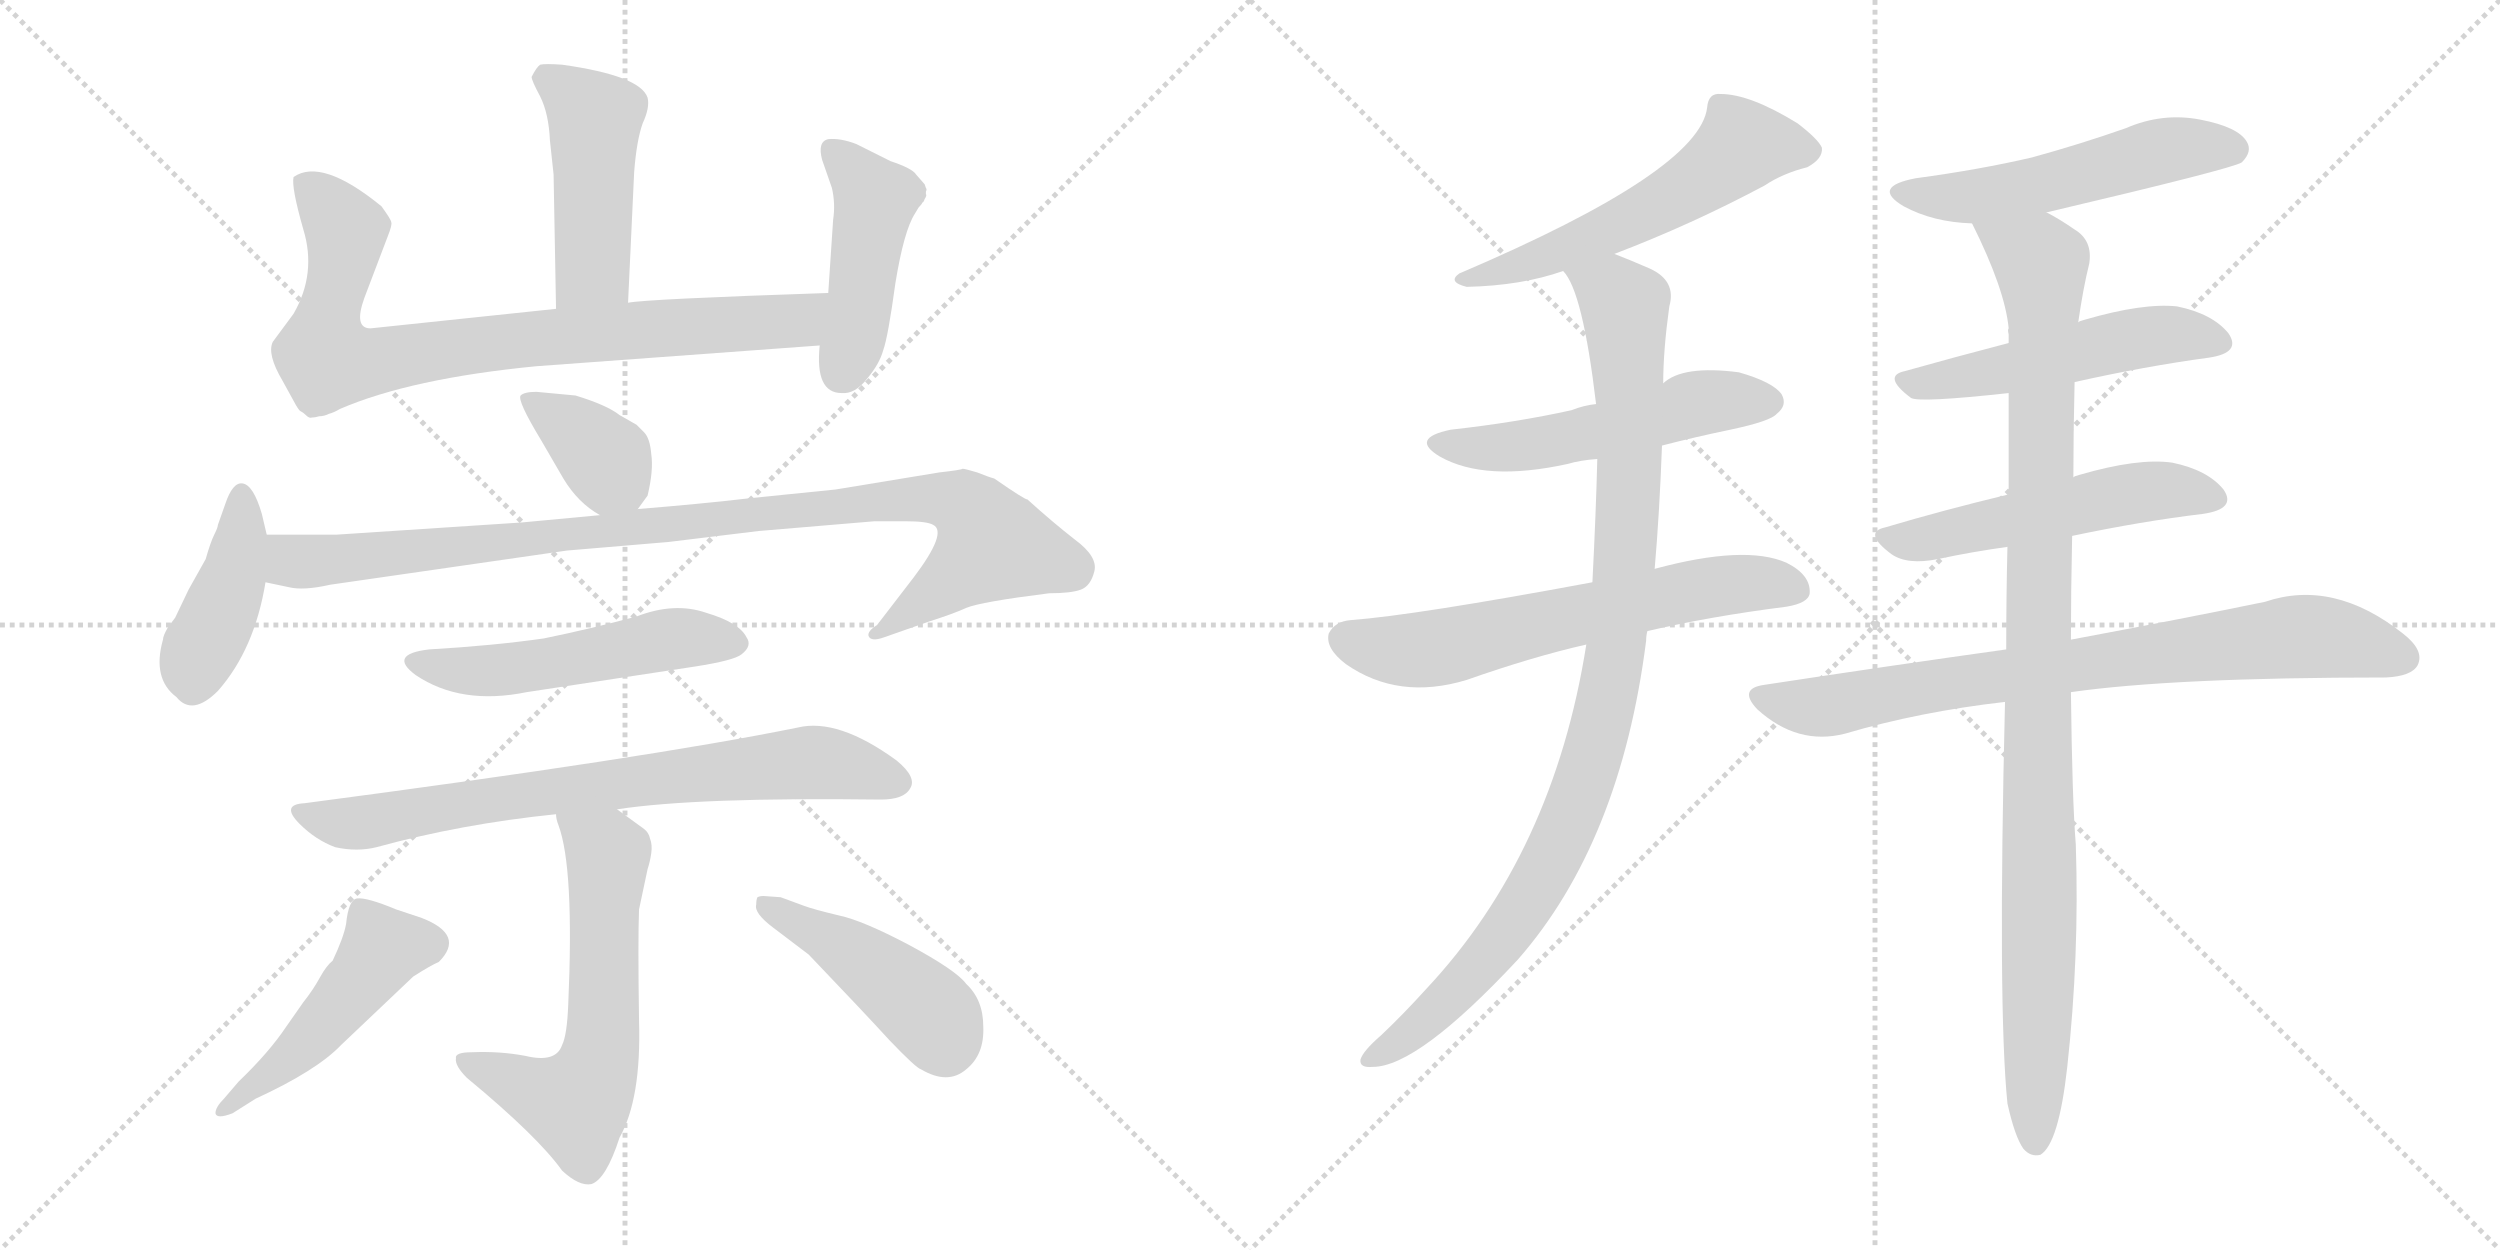 <svg version="1.1" viewBox="0 0 2048 1024" xmlns="http://www.w3.org/2000/svg">
  <g stroke="lightgray" stroke-dasharray="1,1" stroke-width="1" transform="scale(4, 4)">
    <line x1="0" y1="0" x2="256" y2="256"></line>
    <line x1="256" y1="0" x2="0" y2="256"></line>
    <line x1="128" y1="0" x2="128" y2="256"></line>
    <line x1="0" y1="128" x2="256" y2="128"></line>
    <line x1="256" y1="0" x2="512" y2="256"></line>
    <line x1="512" y1="0" x2="256" y2="256"></line>
    <line x1="384" y1="0" x2="384" y2="256"></line>
    <line x1="256" y1="128" x2="512" y2="128"></line>
  </g>
<g transform="scale(1, -1) translate(0, -850)">
   <style type="text/css">
    @keyframes keyframes0 {
      from {
       stroke: black;
       stroke-dashoffset: 467;
       stroke-width: 128;
       }
       60% {
       animation-timing-function: step-end;
       stroke: black;
       stroke-dashoffset: 0;
       stroke-width: 128;
       }
       to {
       stroke: black;
       stroke-width: 1024;
       }
       }
       #make-me-a-hanzi-animation-0 {
         animation: keyframes0 0.63s both;
         animation-delay: 0s;
         animation-timing-function: linear;
       }
    @keyframes keyframes1 {
      from {
       stroke: black;
       stroke-dashoffset: 824;
       stroke-width: 128;
       }
       73% {
       animation-timing-function: step-end;
       stroke: black;
       stroke-dashoffset: 0;
       stroke-width: 128;
       }
       to {
       stroke: black;
       stroke-width: 1024;
       }
       }
       #make-me-a-hanzi-animation-1 {
         animation: keyframes1 0.921s both;
         animation-delay: 0.63s;
         animation-timing-function: linear;
       }
    @keyframes keyframes2 {
      from {
       stroke: black;
       stroke-dashoffset: 452;
       stroke-width: 128;
       }
       60% {
       animation-timing-function: step-end;
       stroke: black;
       stroke-dashoffset: 0;
       stroke-width: 128;
       }
       to {
       stroke: black;
       stroke-width: 1024;
       }
       }
       #make-me-a-hanzi-animation-2 {
         animation: keyframes2 0.618s both;
         animation-delay: 1.551s;
         animation-timing-function: linear;
       }
    @keyframes keyframes3 {
      from {
       stroke: black;
       stroke-dashoffset: 365;
       stroke-width: 128;
       }
       54% {
       animation-timing-function: step-end;
       stroke: black;
       stroke-dashoffset: 0;
       stroke-width: 128;
       }
       to {
       stroke: black;
       stroke-width: 1024;
       }
       }
       #make-me-a-hanzi-animation-3 {
         animation: keyframes3 0.547s both;
         animation-delay: 2.168s;
         animation-timing-function: linear;
       }
    @keyframes keyframes4 {
      from {
       stroke: black;
       stroke-dashoffset: 420;
       stroke-width: 128;
       }
       58% {
       animation-timing-function: step-end;
       stroke: black;
       stroke-dashoffset: 0;
       stroke-width: 128;
       }
       to {
       stroke: black;
       stroke-width: 1024;
       }
       }
       #make-me-a-hanzi-animation-4 {
         animation: keyframes4 0.592s both;
         animation-delay: 2.715s;
         animation-timing-function: linear;
       }
    @keyframes keyframes5 {
      from {
       stroke: black;
       stroke-dashoffset: 989;
       stroke-width: 128;
       }
       76% {
       animation-timing-function: step-end;
       stroke: black;
       stroke-dashoffset: 0;
       stroke-width: 128;
       }
       to {
       stroke: black;
       stroke-width: 1024;
       }
       }
       #make-me-a-hanzi-animation-5 {
         animation: keyframes5 1.055s both;
         animation-delay: 3.307s;
         animation-timing-function: linear;
       }
    @keyframes keyframes6 {
      from {
       stroke: black;
       stroke-dashoffset: 515;
       stroke-width: 128;
       }
       63% {
       animation-timing-function: step-end;
       stroke: black;
       stroke-dashoffset: 0;
       stroke-width: 128;
       }
       to {
       stroke: black;
       stroke-width: 1024;
       }
       }
       #make-me-a-hanzi-animation-6 {
         animation: keyframes6 0.669s both;
         animation-delay: 4.362s;
         animation-timing-function: linear;
       }
    @keyframes keyframes7 {
      from {
       stroke: black;
       stroke-dashoffset: 750;
       stroke-width: 128;
       }
       71% {
       animation-timing-function: step-end;
       stroke: black;
       stroke-dashoffset: 0;
       stroke-width: 128;
       }
       to {
       stroke: black;
       stroke-width: 1024;
       }
       }
       #make-me-a-hanzi-animation-7 {
         animation: keyframes7 0.86s both;
         animation-delay: 5.031s;
         animation-timing-function: linear;
       }
    @keyframes keyframes8 {
      from {
       stroke: black;
       stroke-dashoffset: 610;
       stroke-width: 128;
       }
       67% {
       animation-timing-function: step-end;
       stroke: black;
       stroke-dashoffset: 0;
       stroke-width: 128;
       }
       to {
       stroke: black;
       stroke-width: 1024;
       }
       }
       #make-me-a-hanzi-animation-8 {
         animation: keyframes8 0.746s both;
         animation-delay: 5.892s;
         animation-timing-function: linear;
       }
    @keyframes keyframes9 {
      from {
       stroke: black;
       stroke-dashoffset: 480;
       stroke-width: 128;
       }
       61% {
       animation-timing-function: step-end;
       stroke: black;
       stroke-dashoffset: 0;
       stroke-width: 128;
       }
       to {
       stroke: black;
       stroke-width: 1024;
       }
       }
       #make-me-a-hanzi-animation-9 {
         animation: keyframes9 0.641s both;
         animation-delay: 6.638s;
         animation-timing-function: linear;
       }
    @keyframes keyframes10 {
      from {
       stroke: black;
       stroke-dashoffset: 452;
       stroke-width: 128;
       }
       60% {
       animation-timing-function: step-end;
       stroke: black;
       stroke-dashoffset: 0;
       stroke-width: 128;
       }
       to {
       stroke: black;
       stroke-width: 1024;
       }
       }
       #make-me-a-hanzi-animation-10 {
         animation: keyframes10 0.618s both;
         animation-delay: 7.279s;
         animation-timing-function: linear;
       }
    @keyframes keyframes11 {
      from {
       stroke: black;
       stroke-dashoffset: 556;
       stroke-width: 128;
       }
       64% {
       animation-timing-function: step-end;
       stroke: black;
       stroke-dashoffset: 0;
       stroke-width: 128;
       }
       to {
       stroke: black;
       stroke-width: 1024;
       }
       }
       #make-me-a-hanzi-animation-11 {
         animation: keyframes11 0.702s both;
         animation-delay: 7.896s;
         animation-timing-function: linear;
       }
    @keyframes keyframes12 {
      from {
       stroke: black;
       stroke-dashoffset: 529;
       stroke-width: 128;
       }
       63% {
       animation-timing-function: step-end;
       stroke: black;
       stroke-dashoffset: 0;
       stroke-width: 128;
       }
       to {
       stroke: black;
       stroke-width: 1024;
       }
       }
       #make-me-a-hanzi-animation-12 {
         animation: keyframes12 0.681s both;
         animation-delay: 8.599s;
         animation-timing-function: linear;
       }
    @keyframes keyframes13 {
      from {
       stroke: black;
       stroke-dashoffset: 633;
       stroke-width: 128;
       }
       67% {
       animation-timing-function: step-end;
       stroke: black;
       stroke-dashoffset: 0;
       stroke-width: 128;
       }
       to {
       stroke: black;
       stroke-width: 1024;
       }
       }
       #make-me-a-hanzi-animation-13 {
         animation: keyframes13 0.765s both;
         animation-delay: 9.279s;
         animation-timing-function: linear;
       }
    @keyframes keyframes14 {
      from {
       stroke: black;
       stroke-dashoffset: 995;
       stroke-width: 128;
       }
       76% {
       animation-timing-function: step-end;
       stroke: black;
       stroke-dashoffset: 0;
       stroke-width: 128;
       }
       to {
       stroke: black;
       stroke-width: 1024;
       }
       }
       #make-me-a-hanzi-animation-14 {
         animation: keyframes14 1.06s both;
         animation-delay: 10.045s;
         animation-timing-function: linear;
       }
    @keyframes keyframes15 {
      from {
       stroke: black;
       stroke-dashoffset: 531;
       stroke-width: 128;
       }
       63% {
       animation-timing-function: step-end;
       stroke: black;
       stroke-dashoffset: 0;
       stroke-width: 128;
       }
       to {
       stroke: black;
       stroke-width: 1024;
       }
       }
       #make-me-a-hanzi-animation-15 {
         animation: keyframes15 0.682s both;
         animation-delay: 11.104s;
         animation-timing-function: linear;
       }
    @keyframes keyframes16 {
      from {
       stroke: black;
       stroke-dashoffset: 512;
       stroke-width: 128;
       }
       63% {
       animation-timing-function: step-end;
       stroke: black;
       stroke-dashoffset: 0;
       stroke-width: 128;
       }
       to {
       stroke: black;
       stroke-width: 1024;
       }
       }
       #make-me-a-hanzi-animation-16 {
         animation: keyframes16 0.667s both;
         animation-delay: 11.786s;
         animation-timing-function: linear;
       }
    @keyframes keyframes17 {
      from {
       stroke: black;
       stroke-dashoffset: 525;
       stroke-width: 128;
       }
       63% {
       animation-timing-function: step-end;
       stroke: black;
       stroke-dashoffset: 0;
       stroke-width: 128;
       }
       to {
       stroke: black;
       stroke-width: 1024;
       }
       }
       #make-me-a-hanzi-animation-17 {
         animation: keyframes17 0.677s both;
         animation-delay: 12.453s;
         animation-timing-function: linear;
       }
    @keyframes keyframes18 {
      from {
       stroke: black;
       stroke-dashoffset: 789;
       stroke-width: 128;
       }
       72% {
       animation-timing-function: step-end;
       stroke: black;
       stroke-dashoffset: 0;
       stroke-width: 128;
       }
       to {
       stroke: black;
       stroke-width: 1024;
       }
       }
       #make-me-a-hanzi-animation-18 {
         animation: keyframes18 0.892s both;
         animation-delay: 13.13s;
         animation-timing-function: linear;
       }
    @keyframes keyframes19 {
      from {
       stroke: black;
       stroke-dashoffset: 1030;
       stroke-width: 128;
       }
       77% {
       animation-timing-function: step-end;
       stroke: black;
       stroke-dashoffset: 0;
       stroke-width: 128;
       }
       to {
       stroke: black;
       stroke-width: 1024;
       }
       }
       #make-me-a-hanzi-animation-19 {
         animation: keyframes19 1.088s both;
         animation-delay: 14.022s;
         animation-timing-function: linear;
       }
</style>
<path d="M 514.5 602.0 L 519.5 709.0 Q 521.5 735.0 526.5 749.0 Q 532.5 762.0 530.5 770.0 Q 524.5 788.0 460.5 797.0 Q 446.5 798.0 442.5 797.0 Q 439.5 795.0 435.5 787.0 Q 435.5 784.0 442.5 771.0 Q 449.5 757.0 450.5 735.0 L 453.5 707.0 L 455.5 597.0 C 456.5 567.0 513.5 572.0 514.5 602.0 Z" fill="lightgray"></path> 
<path d="M 455.5 597.0 L 303.5 581.0 Q 289.5 581.0 298.5 606.0 L 317.5 656.0 Q 321.5 666.0 320.5 668.0 Q 320.5 670.0 312.5 681.0 Q 263.5 721.0 240.5 705.0 Q 238.5 697.0 248.5 662.0 Q 259.5 626.0 240.5 593.0 L 223.5 570.0 Q 218.5 560.0 231.5 538.0 L 242.5 518.0 Q 245.5 513.0 246.5 513.0 Q 248.5 512.0 250.5 510.0 Q 253.5 507.0 255.5 508.0 Q 258.5 508.0 261.5 509.0 Q 265.5 509.0 269.5 511.0 Q 273.5 512.0 278.5 515.0 Q 336.5 540.0 439.5 550.0 L 671.5 567.0 C 701.5 569.0 708.5 611.0 678.5 610.0 Q 529.5 605.0 514.5 602.0 L 455.5 597.0 Z" fill="lightgray"></path> 
<path d="M 671.5 567.0 Q 667.5 528.0 689.5 528.0 Q 700.5 527.0 710.5 540.0 Q 720.5 552.0 723.5 563.0 Q 727.5 574.0 733.5 618.0 Q 740.5 661.0 749.5 675.0 L 752.5 680.0 Q 755.5 683.0 755.5 684.0 Q 756.5 684.0 757.5 687.0 Q 759.5 690.0 758.5 691.0 L 758.5 693.0 Q 759.5 695.0 758.5 696.0 L 757.5 699.0 L 750.5 707.0 Q 747.5 712.0 729.5 718.0 L 701.5 732.0 Q 688.5 737.0 678.5 736.0 Q 669.5 734.0 673.5 719.0 L 681.5 696.0 Q 684.5 683.0 682.5 670.0 L 678.5 610.0 L 671.5 567.0 Z" fill="lightgray"></path> 
<path d="M 522.5 433.0 L 530.5 444.0 Q 535.5 465.0 533.5 478.0 Q 532.5 491.0 527.5 496.0 L 521.5 502.0 L 507.5 510.0 Q 497.5 518.0 471.5 526.0 L 439.5 529.0 Q 429.5 529.0 426.5 526.0 Q 423.5 522.0 443.5 489.0 L 461.5 458.0 Q 473.5 438.0 491.5 428.0 C 510.5 417.0 510.5 417.0 522.5 433.0 Z" fill="lightgray"></path> 
<path d="M 218.5 412.0 L 214.5 429.0 Q 207.5 453.0 198.5 454.0 Q 190.5 455.0 184.5 437.0 L 178.5 420.0 Q 178.5 418.0 175.5 412.0 Q 172.5 406.0 168.5 392.0 L 154.5 367.0 L 143.5 344.0 L 137.5 336.0 Q 133.5 329.0 133.5 326.0 Q 124.5 294.0 144.5 279.0 Q 157.5 263.0 178.5 284.0 Q 208.5 318.0 217.5 373.0 L 218.5 412.0 Z" fill="lightgray"></path> 
<path d="M 491.5 428.0 L 427.5 422.0 L 275.5 412.0 L 218.5 412.0 C 188.5 412.0 188.5 379.0 217.5 373.0 L 236.5 369.0 Q 248.5 366.0 270.5 371.0 L 464.5 399.0 L 547.5 406.0 L 621.5 415.0 L 716.5 423.0 L 741.5 423.0 Q 759.5 423.0 764.5 420.0 Q 776.5 414.0 748.5 377.0 L 718.5 338.0 Q 710.5 333.0 711.5 329.0 Q 713.5 324.0 724.5 328.0 L 761.5 341.0 Q 780.5 347.0 791.5 352.0 Q 803.5 357.0 859.5 364.0 Q 877.5 364.0 885.5 367.0 Q 893.5 370.0 896.5 382.0 Q 899.5 394.0 880.5 408.0 Q 862.5 422.0 841.5 441.0 Q 840.5 440.0 814.5 458.0 Q 810.5 459.0 800.5 463.0 Q 790.5 466.0 788.5 466.0 Q 787.5 465.0 769.5 463.0 L 684.5 449.0 L 615.5 442.0 Q 572.5 437.0 522.5 433.0 L 491.5 428.0 Z" fill="lightgray"></path> 
<path d="M 351.5 318.0 Q 317.5 314.0 340.5 297.0 Q 377.5 272.0 431.5 283.0 L 569.5 304.0 Q 601.5 309.0 607.5 314.0 Q 616.5 321.0 611.5 328.0 Q 605.5 340.0 578.5 348.0 Q 552.5 357.0 521.5 345.0 Q 484.5 335.0 445.5 327.0 Q 403.5 321.0 351.5 318.0 Z" fill="lightgray"></path> 
<path d="M 505.5 187.0 Q 570.5 197.0 721.5 195.0 Q 740.5 195.0 745.5 204.0 Q 751.5 213.0 734.5 227.0 Q 686.5 262.0 653.5 254.0 Q 530.5 229.0 249.5 192.0 Q 229.5 191.0 245.5 175.0 Q 258.5 162.0 274.5 156.0 Q 292.5 152.0 308.5 156.0 Q 377.5 175.0 455.5 183.0 L 505.5 187.0 Z" fill="lightgray"></path> 
<path d="M 455.5 183.0 Q 455.5 179.0 457.5 174.0 Q 470.5 139.0 465.5 27.0 Q 464.5 2.0 460.5 -6.0 Q 455.5 -21.0 430.5 -15.0 Q 409.5 -11.0 386.5 -12.0 Q 372.5 -12.0 373.5 -17.0 Q 372.5 -23.0 382.5 -33.0 Q 440.5 -81.0 460.5 -109.0 Q 474.5 -122.0 484.5 -120.0 Q 496.5 -116.0 507.5 -82.0 Q 525.5 -50.0 523.5 14.0 Q 522.5 80.0 523.5 105.0 L 530.5 138.0 Q 532.5 144.0 533.5 151.0 Q 534.5 158.0 532.5 163.0 Q 531.5 168.0 527.5 171.0 L 505.5 187.0 C 481.5 205.0 448.5 212.0 455.5 183.0 Z" fill="lightgray"></path> 
<path d="M 195.5 -36.0 L 183.5 -50.0 Q 176.5 -57.0 176.5 -62.0 Q 177.5 -67.0 190.5 -62.0 L 209.5 -50.0 Q 259.5 -27.0 279.5 -6.0 L 338.5 50.0 Q 352.5 59.0 359.5 62.0 Q 381.5 84.0 345.5 98.0 L 324.5 105.0 Q 300.5 115.0 292.5 114.0 Q 285.5 113.0 283.5 93.0 Q 281.5 82.0 272.5 63.0 Q 267.5 59.0 262.5 50.0 Q 256.5 39.0 248.5 29.0 L 234.5 9.0 Q 220.5 -12.0 195.5 -36.0 Z" fill="lightgray"></path> 
<path d="M 754.5 -26.0 Q 776.5 -39.0 791.5 -26.0 Q 806.5 -14.0 805.5 9.0 Q 805.5 31.0 791.5 44.0 Q 783.5 55.0 744.5 76.0 Q 706.5 96.0 687.5 100.0 Q 666.5 105.0 658.5 108.0 L 639.5 115.0 L 625.5 116.0 Q 622.5 116.0 620.5 115.0 Q 619.5 113.0 619.5 109.0 Q 617.5 102.0 633.5 90.0 L 662.5 68.0 Q 707.5 21.0 728.5 -2.0 Q 750.5 -25.0 754.5 -26.0 Z" fill="lightgray"></path> 
<path d="M 1322.5 642.0 Q 1385.5 666.0 1445.5 698.0 Q 1460.5 708.0 1480.5 713.0 Q 1493.5 720.0 1492.5 729.0 Q 1489.5 736.0 1472.5 749.0 Q 1433.5 773.0 1409.5 773.0 Q 1399.5 774.0 1398.5 762.0 Q 1392.5 710.0 1195.5 626.0 Q 1185.5 619.0 1201.5 615.0 Q 1246.5 616.0 1280.5 628.0 L 1322.5 642.0 Z" fill="lightgray"></path> 
<path d="M 1361.5 485.0 Q 1388.5 492.0 1417.5 498.0 Q 1450.5 505.0 1455.5 511.0 Q 1464.5 518.0 1459.5 527.0 Q 1452.5 537.0 1424.5 545.0 Q 1378.5 551.0 1362.5 536.0 L 1307.5 519.0 Q 1297.5 518.0 1287.5 514.0 Q 1242.5 504.0 1188.5 498.0 Q 1154.5 491.0 1179.5 476.0 Q 1216.5 455.0 1284.5 470.0 Q 1294.5 473.0 1308.5 474.0 L 1361.5 485.0 Z" fill="lightgray"></path> 
<path d="M 1349.5 333.0 Q 1400.5 345.0 1463.5 353.0 Q 1481.5 356.0 1482.5 364.0 Q 1483.5 379.0 1463.5 389.0 Q 1429.5 404.0 1355.5 384.0 L 1304.5 373.0 Q 1159.5 346.0 1106.5 342.0 Q 1093.5 341.0 1088.5 331.0 Q 1085.5 319.0 1102.5 306.0 Q 1145.5 276.0 1201.5 293.0 Q 1255.5 312.0 1299.5 322.0 L 1349.5 333.0 Z" fill="lightgray"></path> 
<path d="M 1299.5 322.0 Q 1272.5 151.0 1168.5 40.0 Q 1149.5 19.0 1131.5 2.0 Q 1116.5 -11.0 1114.5 -18.0 Q 1113.5 -25.0 1124.5 -24.0 Q 1161.5 -24.0 1243.5 64.0 Q 1327.5 160.0 1348.5 325.0 Q 1348.5 329.0 1349.5 333.0 L 1355.5 384.0 Q 1359.5 430.0 1361.5 485.0 L 1362.5 536.0 Q 1362.5 563.0 1367.5 599.0 Q 1373.5 620.0 1351.5 630.0 Q 1335.5 637.0 1322.5 642.0 C 1294.5 653.0 1266.5 655.0 1280.5 628.0 Q 1296.5 612.0 1307.5 519.0 L 1308.5 474.0 Q 1307.5 432.0 1304.5 373.0 L 1299.5 322.0 Z" fill="lightgray"></path> 
<path d="M 1676.5 676.0 Q 1829.5 712.0 1836.5 717.0 Q 1845.5 726.0 1840.5 734.0 Q 1833.5 746.0 1802.5 752.0 Q 1771.5 758.0 1741.5 745.0 Q 1704.5 732.0 1664.5 721.0 Q 1621.5 711.0 1569.5 704.0 Q 1532.5 697.0 1559.5 681.0 Q 1583.5 668.0 1615.5 667.0 L 1676.5 676.0 Z" fill="lightgray"></path> 
<path d="M 1699.5 537.0 Q 1757.5 550.0 1809.5 557.0 Q 1836.5 561.0 1825.5 577.0 Q 1812.5 593.0 1783.5 599.0 Q 1755.5 602.0 1707.5 588.0 Q 1703.5 587.0 1702.5 586.0 L 1645.5 569.0 Q 1599.5 557.0 1560.5 546.0 Q 1541.5 542.0 1565.5 524.0 Q 1572.5 520.0 1645.5 528.0 L 1699.5 537.0 Z" fill="lightgray"></path> 
<path d="M 1697.5 411.0 Q 1754.5 423.0 1804.5 429.0 Q 1832.5 433.0 1821.5 449.0 Q 1808.5 465.0 1779.5 471.0 Q 1751.5 475.0 1703.5 461.0 Q 1699.5 460.0 1698.5 459.0 L 1645.5 445.0 Q 1591.5 432.0 1544.5 418.0 Q 1525.5 414.0 1549.5 396.0 Q 1562.5 387.0 1587.5 392.0 Q 1615.5 398.0 1644.5 402.0 L 1697.5 411.0 Z" fill="lightgray"></path> 
<path d="M 1696.5 283.0 Q 1780.5 295.0 1954.5 295.0 Q 1975.5 296.0 1980.5 305.0 Q 1986.5 317.0 1968.5 331.0 Q 1911.5 376.0 1855.5 357.0 Q 1792.5 344.0 1696.5 326.0 L 1643.5 318.0 Q 1550.5 305.0 1445.5 289.0 Q 1423.5 286.0 1439.5 269.0 Q 1472.5 239.0 1511.5 249.0 Q 1572.5 267.0 1642.5 275.0 L 1696.5 283.0 Z" fill="lightgray"></path> 
<path d="M 1644.5 -54.0 Q 1650.5 -81.0 1657.5 -91.0 Q 1663.5 -98.0 1671.5 -96.0 Q 1686.5 -87.0 1693.5 -24.0 Q 1703.5 67.0 1700.5 158.0 Q 1697.5 195.0 1696.5 283.0 L 1696.5 326.0 Q 1696.5 365.0 1697.5 411.0 L 1698.5 459.0 Q 1698.5 495.0 1699.5 537.0 L 1702.5 586.0 Q 1706.5 614.0 1711.5 634.0 Q 1714.5 653.0 1699.5 662.0 Q 1686.5 671.0 1676.5 676.0 C 1650.5 691.0 1602.5 694.0 1615.5 667.0 Q 1642.5 613.0 1645.5 581.0 Q 1644.5 580.0 1645.5 576.0 Q 1645.5 573.0 1645.5 569.0 L 1645.5 528.0 Q 1645.5 489.0 1645.5 445.0 L 1644.5 402.0 Q 1643.5 362.0 1643.5 318.0 L 1642.5 275.0 Q 1636.5 25.0 1644.5 -54.0 Z" fill="lightgray"></path> 
      <clipPath id="make-me-a-hanzi-clip-0">
      <path d="M 514.5 602.0 L 519.5 709.0 Q 521.5 735.0 526.5 749.0 Q 532.5 762.0 530.5 770.0 Q 524.5 788.0 460.5 797.0 Q 446.5 798.0 442.5 797.0 Q 439.5 795.0 435.5 787.0 Q 435.5 784.0 442.5 771.0 Q 449.5 757.0 450.5 735.0 L 453.5 707.0 L 455.5 597.0 C 456.5 567.0 513.5 572.0 514.5 602.0 Z" fill="lightgray"></path>
      </clipPath>
      <path clip-path="url(#make-me-a-hanzi-clip-0)" d="M 445.5 787.0 L 487.5 753.0 L 485.5 630.0 L 462.5 605.0 " fill="none" id="make-me-a-hanzi-animation-0" stroke-dasharray="339 678" stroke-linecap="round"></path>

      <clipPath id="make-me-a-hanzi-clip-1">
      <path d="M 455.5 597.0 L 303.5 581.0 Q 289.5 581.0 298.5 606.0 L 317.5 656.0 Q 321.5 666.0 320.5 668.0 Q 320.5 670.0 312.5 681.0 Q 263.5 721.0 240.5 705.0 Q 238.5 697.0 248.5 662.0 Q 259.5 626.0 240.5 593.0 L 223.5 570.0 Q 218.5 560.0 231.5 538.0 L 242.5 518.0 Q 245.5 513.0 246.5 513.0 Q 248.5 512.0 250.5 510.0 Q 253.5 507.0 255.5 508.0 Q 258.5 508.0 261.5 509.0 Q 265.5 509.0 269.5 511.0 Q 273.5 512.0 278.5 515.0 Q 336.5 540.0 439.5 550.0 L 671.5 567.0 C 701.5 569.0 708.5 611.0 678.5 610.0 Q 529.5 605.0 514.5 602.0 L 455.5 597.0 Z" fill="lightgray"></path>
      </clipPath>
      <path clip-path="url(#make-me-a-hanzi-clip-1)" d="M 248.5 701.0 L 282.5 662.0 L 267.5 588.0 L 269.5 555.0 L 298.5 552.0 L 434.5 573.0 L 652.5 587.0 L 665.5 605.0 " fill="none" id="make-me-a-hanzi-animation-1" stroke-dasharray="696 1392" stroke-linecap="round"></path>

      <clipPath id="make-me-a-hanzi-clip-2">
      <path d="M 671.5 567.0 Q 667.5 528.0 689.5 528.0 Q 700.5 527.0 710.5 540.0 Q 720.5 552.0 723.5 563.0 Q 727.5 574.0 733.5 618.0 Q 740.5 661.0 749.5 675.0 L 752.5 680.0 Q 755.5 683.0 755.5 684.0 Q 756.5 684.0 757.5 687.0 Q 759.5 690.0 758.5 691.0 L 758.5 693.0 Q 759.5 695.0 758.5 696.0 L 757.5 699.0 L 750.5 707.0 Q 747.5 712.0 729.5 718.0 L 701.5 732.0 Q 688.5 737.0 678.5 736.0 Q 669.5 734.0 673.5 719.0 L 681.5 696.0 Q 684.5 683.0 682.5 670.0 L 678.5 610.0 L 671.5 567.0 Z" fill="lightgray"></path>
      </clipPath>
      <path clip-path="url(#make-me-a-hanzi-clip-2)" d="M 682.5 725.0 L 717.5 686.0 L 699.5 574.0 L 689.5 546.0 " fill="none" id="make-me-a-hanzi-animation-2" stroke-dasharray="324 648" stroke-linecap="round"></path>

      <clipPath id="make-me-a-hanzi-clip-3">
      <path d="M 522.5 433.0 L 530.5 444.0 Q 535.5 465.0 533.5 478.0 Q 532.5 491.0 527.5 496.0 L 521.5 502.0 L 507.5 510.0 Q 497.5 518.0 471.5 526.0 L 439.5 529.0 Q 429.5 529.0 426.5 526.0 Q 423.5 522.0 443.5 489.0 L 461.5 458.0 Q 473.5 438.0 491.5 428.0 C 510.5 417.0 510.5 417.0 522.5 433.0 Z" fill="lightgray"></path>
      </clipPath>
      <path clip-path="url(#make-me-a-hanzi-clip-3)" d="M 433.5 524.0 L 480.5 489.0 L 511.5 449.0 " fill="none" id="make-me-a-hanzi-animation-3" stroke-dasharray="237 474" stroke-linecap="round"></path>

      <clipPath id="make-me-a-hanzi-clip-4">
      <path d="M 218.5 412.0 L 214.5 429.0 Q 207.5 453.0 198.5 454.0 Q 190.5 455.0 184.5 437.0 L 178.5 420.0 Q 178.5 418.0 175.5 412.0 Q 172.5 406.0 168.5 392.0 L 154.5 367.0 L 143.5 344.0 L 137.5 336.0 Q 133.5 329.0 133.5 326.0 Q 124.5 294.0 144.5 279.0 Q 157.5 263.0 178.5 284.0 Q 208.5 318.0 217.5 373.0 L 218.5 412.0 Z" fill="lightgray"></path>
      </clipPath>
      <path clip-path="url(#make-me-a-hanzi-clip-4)" d="M 198.5 445.0 L 192.5 380.0 L 161.5 313.0 L 157.5 288.0 " fill="none" id="make-me-a-hanzi-animation-4" stroke-dasharray="292 584" stroke-linecap="round"></path>

      <clipPath id="make-me-a-hanzi-clip-5">
      <path d="M 491.5 428.0 L 427.5 422.0 L 275.5 412.0 L 218.5 412.0 C 188.5 412.0 188.5 379.0 217.5 373.0 L 236.5 369.0 Q 248.5 366.0 270.5 371.0 L 464.5 399.0 L 547.5 406.0 L 621.5 415.0 L 716.5 423.0 L 741.5 423.0 Q 759.5 423.0 764.5 420.0 Q 776.5 414.0 748.5 377.0 L 718.5 338.0 Q 710.5 333.0 711.5 329.0 Q 713.5 324.0 724.5 328.0 L 761.5 341.0 Q 780.5 347.0 791.5 352.0 Q 803.5 357.0 859.5 364.0 Q 877.5 364.0 885.5 367.0 Q 893.5 370.0 896.5 382.0 Q 899.5 394.0 880.5 408.0 Q 862.5 422.0 841.5 441.0 Q 840.5 440.0 814.5 458.0 Q 810.5 459.0 800.5 463.0 Q 790.5 466.0 788.5 466.0 Q 787.5 465.0 769.5 463.0 L 684.5 449.0 L 615.5 442.0 Q 572.5 437.0 522.5 433.0 L 491.5 428.0 Z" fill="lightgray"></path>
      </clipPath>
      <path clip-path="url(#make-me-a-hanzi-clip-5)" d="M 223.5 379.0 L 239.5 391.0 L 623.5 430.0 L 736.5 441.0 L 789.5 436.0 L 813.5 404.0 L 718.5 331.0 " fill="none" id="make-me-a-hanzi-animation-5" stroke-dasharray="861 1722" stroke-linecap="round"></path>

      <clipPath id="make-me-a-hanzi-clip-6">
      <path d="M 351.5 318.0 Q 317.5 314.0 340.5 297.0 Q 377.5 272.0 431.5 283.0 L 569.5 304.0 Q 601.5 309.0 607.5 314.0 Q 616.5 321.0 611.5 328.0 Q 605.5 340.0 578.5 348.0 Q 552.5 357.0 521.5 345.0 Q 484.5 335.0 445.5 327.0 Q 403.5 321.0 351.5 318.0 Z" fill="lightgray"></path>
      </clipPath>
      <path clip-path="url(#make-me-a-hanzi-clip-6)" d="M 343.5 309.0 L 404.5 300.0 L 547.5 326.0 L 599.5 324.0 " fill="none" id="make-me-a-hanzi-animation-6" stroke-dasharray="387 774" stroke-linecap="round"></path>

      <clipPath id="make-me-a-hanzi-clip-7">
      <path d="M 505.5 187.0 Q 570.5 197.0 721.5 195.0 Q 740.5 195.0 745.5 204.0 Q 751.5 213.0 734.5 227.0 Q 686.5 262.0 653.5 254.0 Q 530.5 229.0 249.5 192.0 Q 229.5 191.0 245.5 175.0 Q 258.5 162.0 274.5 156.0 Q 292.5 152.0 308.5 156.0 Q 377.5 175.0 455.5 183.0 L 505.5 187.0 Z" fill="lightgray"></path>
      </clipPath>
      <path clip-path="url(#make-me-a-hanzi-clip-7)" d="M 246.5 184.0 L 291.5 176.0 L 418.5 198.0 L 662.5 225.0 L 700.5 221.0 L 734.5 209.0 " fill="none" id="make-me-a-hanzi-animation-7" stroke-dasharray="622 1244" stroke-linecap="round"></path>

      <clipPath id="make-me-a-hanzi-clip-8">
      <path d="M 455.5 183.0 Q 455.5 179.0 457.5 174.0 Q 470.5 139.0 465.5 27.0 Q 464.5 2.0 460.5 -6.0 Q 455.5 -21.0 430.5 -15.0 Q 409.5 -11.0 386.5 -12.0 Q 372.5 -12.0 373.5 -17.0 Q 372.5 -23.0 382.5 -33.0 Q 440.5 -81.0 460.5 -109.0 Q 474.5 -122.0 484.5 -120.0 Q 496.5 -116.0 507.5 -82.0 Q 525.5 -50.0 523.5 14.0 Q 522.5 80.0 523.5 105.0 L 530.5 138.0 Q 532.5 144.0 533.5 151.0 Q 534.5 158.0 532.5 163.0 Q 531.5 168.0 527.5 171.0 L 505.5 187.0 C 481.5 205.0 448.5 212.0 455.5 183.0 Z" fill="lightgray"></path>
      </clipPath>
      <path clip-path="url(#make-me-a-hanzi-clip-8)" d="M 462.5 180.0 L 498.5 150.0 L 489.5 -24.0 L 471.5 -55.0 L 381.5 -19.0 " fill="none" id="make-me-a-hanzi-animation-8" stroke-dasharray="482 964" stroke-linecap="round"></path>

      <clipPath id="make-me-a-hanzi-clip-9">
      <path d="M 195.5 -36.0 L 183.5 -50.0 Q 176.5 -57.0 176.5 -62.0 Q 177.5 -67.0 190.5 -62.0 L 209.5 -50.0 Q 259.5 -27.0 279.5 -6.0 L 338.5 50.0 Q 352.5 59.0 359.5 62.0 Q 381.5 84.0 345.5 98.0 L 324.5 105.0 Q 300.5 115.0 292.5 114.0 Q 285.5 113.0 283.5 93.0 Q 281.5 82.0 272.5 63.0 Q 267.5 59.0 262.5 50.0 Q 256.5 39.0 248.5 29.0 L 234.5 9.0 Q 220.5 -12.0 195.5 -36.0 Z" fill="lightgray"></path>
      </clipPath>
      <path clip-path="url(#make-me-a-hanzi-clip-9)" d="M 351.5 76.0 L 313.5 73.0 L 254.5 0.0 L 183.5 -58.0 " fill="none" id="make-me-a-hanzi-animation-9" stroke-dasharray="352 704" stroke-linecap="round"></path>

      <clipPath id="make-me-a-hanzi-clip-10">
      <path d="M 754.5 -26.0 Q 776.5 -39.0 791.5 -26.0 Q 806.5 -14.0 805.5 9.0 Q 805.5 31.0 791.5 44.0 Q 783.5 55.0 744.5 76.0 Q 706.5 96.0 687.5 100.0 Q 666.5 105.0 658.5 108.0 L 639.5 115.0 L 625.5 116.0 Q 622.5 116.0 620.5 115.0 Q 619.5 113.0 619.5 109.0 Q 617.5 102.0 633.5 90.0 L 662.5 68.0 Q 707.5 21.0 728.5 -2.0 Q 750.5 -25.0 754.5 -26.0 Z" fill="lightgray"></path>
      </clipPath>
      <path clip-path="url(#make-me-a-hanzi-clip-10)" d="M 623.5 111.0 L 721.5 53.0 L 762.5 18.0 L 774.5 -7.0 " fill="none" id="make-me-a-hanzi-animation-10" stroke-dasharray="324 648" stroke-linecap="round"></path>

      <clipPath id="make-me-a-hanzi-clip-11">
      <path d="M 1322.5 642.0 Q 1385.5 666.0 1445.5 698.0 Q 1460.5 708.0 1480.5 713.0 Q 1493.5 720.0 1492.5 729.0 Q 1489.5 736.0 1472.5 749.0 Q 1433.5 773.0 1409.5 773.0 Q 1399.5 774.0 1398.5 762.0 Q 1392.5 710.0 1195.5 626.0 Q 1185.5 619.0 1201.5 615.0 Q 1246.5 616.0 1280.5 628.0 L 1322.5 642.0 Z" fill="lightgray"></path>
      </clipPath>
      <path clip-path="url(#make-me-a-hanzi-clip-11)" d="M 1481.5 728.0 L 1427.5 731.0 L 1374.5 691.0 L 1322.5 664.0 L 1247.5 633.0 L 1208.5 626.0 " fill="none" id="make-me-a-hanzi-animation-11" stroke-dasharray="428 856" stroke-linecap="round"></path>

      <clipPath id="make-me-a-hanzi-clip-12">
      <path d="M 1361.5 485.0 Q 1388.5 492.0 1417.5 498.0 Q 1450.5 505.0 1455.5 511.0 Q 1464.5 518.0 1459.5 527.0 Q 1452.5 537.0 1424.5 545.0 Q 1378.5 551.0 1362.5 536.0 L 1307.5 519.0 Q 1297.5 518.0 1287.5 514.0 Q 1242.5 504.0 1188.5 498.0 Q 1154.5 491.0 1179.5 476.0 Q 1216.5 455.0 1284.5 470.0 Q 1294.5 473.0 1308.5 474.0 L 1361.5 485.0 Z" fill="lightgray"></path>
      </clipPath>
      <path clip-path="url(#make-me-a-hanzi-clip-12)" d="M 1181.5 488.0 L 1201.5 483.0 L 1254.5 485.0 L 1385.5 519.0 L 1449.5 521.0 " fill="none" id="make-me-a-hanzi-animation-12" stroke-dasharray="401 802" stroke-linecap="round"></path>

      <clipPath id="make-me-a-hanzi-clip-13">
      <path d="M 1349.5 333.0 Q 1400.5 345.0 1463.5 353.0 Q 1481.5 356.0 1482.5 364.0 Q 1483.5 379.0 1463.5 389.0 Q 1429.5 404.0 1355.5 384.0 L 1304.5 373.0 Q 1159.5 346.0 1106.5 342.0 Q 1093.5 341.0 1088.5 331.0 Q 1085.5 319.0 1102.5 306.0 Q 1145.5 276.0 1201.5 293.0 Q 1255.5 312.0 1299.5 322.0 L 1349.5 333.0 Z" fill="lightgray"></path>
      </clipPath>
      <path clip-path="url(#make-me-a-hanzi-clip-13)" d="M 1100.5 327.0 L 1163.5 317.0 L 1406.5 370.0 L 1443.5 373.0 L 1470.5 368.0 " fill="none" id="make-me-a-hanzi-animation-13" stroke-dasharray="505 1010" stroke-linecap="round"></path>

      <clipPath id="make-me-a-hanzi-clip-14">
      <path d="M 1299.5 322.0 Q 1272.5 151.0 1168.5 40.0 Q 1149.5 19.0 1131.5 2.0 Q 1116.5 -11.0 1114.5 -18.0 Q 1113.5 -25.0 1124.5 -24.0 Q 1161.5 -24.0 1243.5 64.0 Q 1327.5 160.0 1348.5 325.0 Q 1348.5 329.0 1349.5 333.0 L 1355.5 384.0 Q 1359.5 430.0 1361.5 485.0 L 1362.5 536.0 Q 1362.5 563.0 1367.5 599.0 Q 1373.5 620.0 1351.5 630.0 Q 1335.5 637.0 1322.5 642.0 C 1294.5 653.0 1266.5 655.0 1280.5 628.0 Q 1296.5 612.0 1307.5 519.0 L 1308.5 474.0 Q 1307.5 432.0 1304.5 373.0 L 1299.5 322.0 Z" fill="lightgray"></path>
      </clipPath>
      <path clip-path="url(#make-me-a-hanzi-clip-14)" d="M 1287.5 629.0 L 1331.5 600.0 L 1334.5 544.0 L 1329.5 368.0 L 1306.5 237.0 L 1274.5 153.0 L 1246.5 105.0 L 1193.5 38.0 L 1122.5 -17.0 " fill="none" id="make-me-a-hanzi-animation-14" stroke-dasharray="867 1734" stroke-linecap="round"></path>

      <clipPath id="make-me-a-hanzi-clip-15">
      <path d="M 1676.5 676.0 Q 1829.5 712.0 1836.5 717.0 Q 1845.5 726.0 1840.5 734.0 Q 1833.5 746.0 1802.5 752.0 Q 1771.5 758.0 1741.5 745.0 Q 1704.5 732.0 1664.5 721.0 Q 1621.5 711.0 1569.5 704.0 Q 1532.5 697.0 1559.5 681.0 Q 1583.5 668.0 1615.5 667.0 L 1676.5 676.0 Z" fill="lightgray"></path>
      </clipPath>
      <path clip-path="url(#make-me-a-hanzi-clip-15)" d="M 1561.5 694.0 L 1583.5 688.0 L 1620.5 689.0 L 1684.5 700.0 L 1780.5 728.0 L 1830.5 727.0 " fill="none" id="make-me-a-hanzi-animation-15" stroke-dasharray="403 806" stroke-linecap="round"></path>

      <clipPath id="make-me-a-hanzi-clip-16">
      <path d="M 1699.5 537.0 Q 1757.5 550.0 1809.5 557.0 Q 1836.5 561.0 1825.5 577.0 Q 1812.5 593.0 1783.5 599.0 Q 1755.5 602.0 1707.5 588.0 Q 1703.5 587.0 1702.5 586.0 L 1645.5 569.0 Q 1599.5 557.0 1560.5 546.0 Q 1541.5 542.0 1565.5 524.0 Q 1572.5 520.0 1645.5 528.0 L 1699.5 537.0 Z" fill="lightgray"></path>
      </clipPath>
      <path clip-path="url(#make-me-a-hanzi-clip-16)" d="M 1562.5 535.0 L 1632.5 544.0 L 1766.5 575.0 L 1814.5 569.0 " fill="none" id="make-me-a-hanzi-animation-16" stroke-dasharray="384 768" stroke-linecap="round"></path>

      <clipPath id="make-me-a-hanzi-clip-17">
      <path d="M 1697.5 411.0 Q 1754.5 423.0 1804.5 429.0 Q 1832.5 433.0 1821.5 449.0 Q 1808.5 465.0 1779.5 471.0 Q 1751.5 475.0 1703.5 461.0 Q 1699.5 460.0 1698.5 459.0 L 1645.5 445.0 Q 1591.5 432.0 1544.5 418.0 Q 1525.5 414.0 1549.5 396.0 Q 1562.5 387.0 1587.5 392.0 Q 1615.5 398.0 1644.5 402.0 L 1697.5 411.0 Z" fill="lightgray"></path>
      </clipPath>
      <path clip-path="url(#make-me-a-hanzi-clip-17)" d="M 1546.5 407.0 L 1577.5 408.0 L 1761.5 448.0 L 1810.5 441.0 " fill="none" id="make-me-a-hanzi-animation-17" stroke-dasharray="397 794" stroke-linecap="round"></path>

      <clipPath id="make-me-a-hanzi-clip-18">
      <path d="M 1696.5 283.0 Q 1780.5 295.0 1954.5 295.0 Q 1975.5 296.0 1980.5 305.0 Q 1986.5 317.0 1968.5 331.0 Q 1911.5 376.0 1855.5 357.0 Q 1792.5 344.0 1696.5 326.0 L 1643.5 318.0 Q 1550.5 305.0 1445.5 289.0 Q 1423.5 286.0 1439.5 269.0 Q 1472.5 239.0 1511.5 249.0 Q 1572.5 267.0 1642.5 275.0 L 1696.5 283.0 Z" fill="lightgray"></path>
      </clipPath>
      <path clip-path="url(#make-me-a-hanzi-clip-18)" d="M 1442.5 279.0 L 1500.5 272.0 L 1725.5 310.0 L 1890.5 329.0 L 1968.5 311.0 " fill="none" id="make-me-a-hanzi-animation-18" stroke-dasharray="661 1322" stroke-linecap="round"></path>

      <clipPath id="make-me-a-hanzi-clip-19">
      <path d="M 1644.5 -54.0 Q 1650.5 -81.0 1657.5 -91.0 Q 1663.5 -98.0 1671.5 -96.0 Q 1686.5 -87.0 1693.5 -24.0 Q 1703.5 67.0 1700.5 158.0 Q 1697.5 195.0 1696.5 283.0 L 1696.5 326.0 Q 1696.5 365.0 1697.5 411.0 L 1698.5 459.0 Q 1698.5 495.0 1699.5 537.0 L 1702.5 586.0 Q 1706.5 614.0 1711.5 634.0 Q 1714.5 653.0 1699.5 662.0 Q 1686.5 671.0 1676.5 676.0 C 1650.5 691.0 1602.5 694.0 1615.5 667.0 Q 1642.5 613.0 1645.5 581.0 Q 1644.5 580.0 1645.5 576.0 Q 1645.5 573.0 1645.5 569.0 L 1645.5 528.0 Q 1645.5 489.0 1645.5 445.0 L 1644.5 402.0 Q 1643.5 362.0 1643.5 318.0 L 1642.5 275.0 Q 1636.5 25.0 1644.5 -54.0 Z" fill="lightgray"></path>
      </clipPath>
      <path clip-path="url(#make-me-a-hanzi-clip-19)" d="M 1624.5 661.0 L 1671.5 634.0 L 1674.5 597.0 L 1667.5 -86.0 " fill="none" id="make-me-a-hanzi-animation-19" stroke-dasharray="902 1804" stroke-linecap="round"></path>

</g>
</svg>
